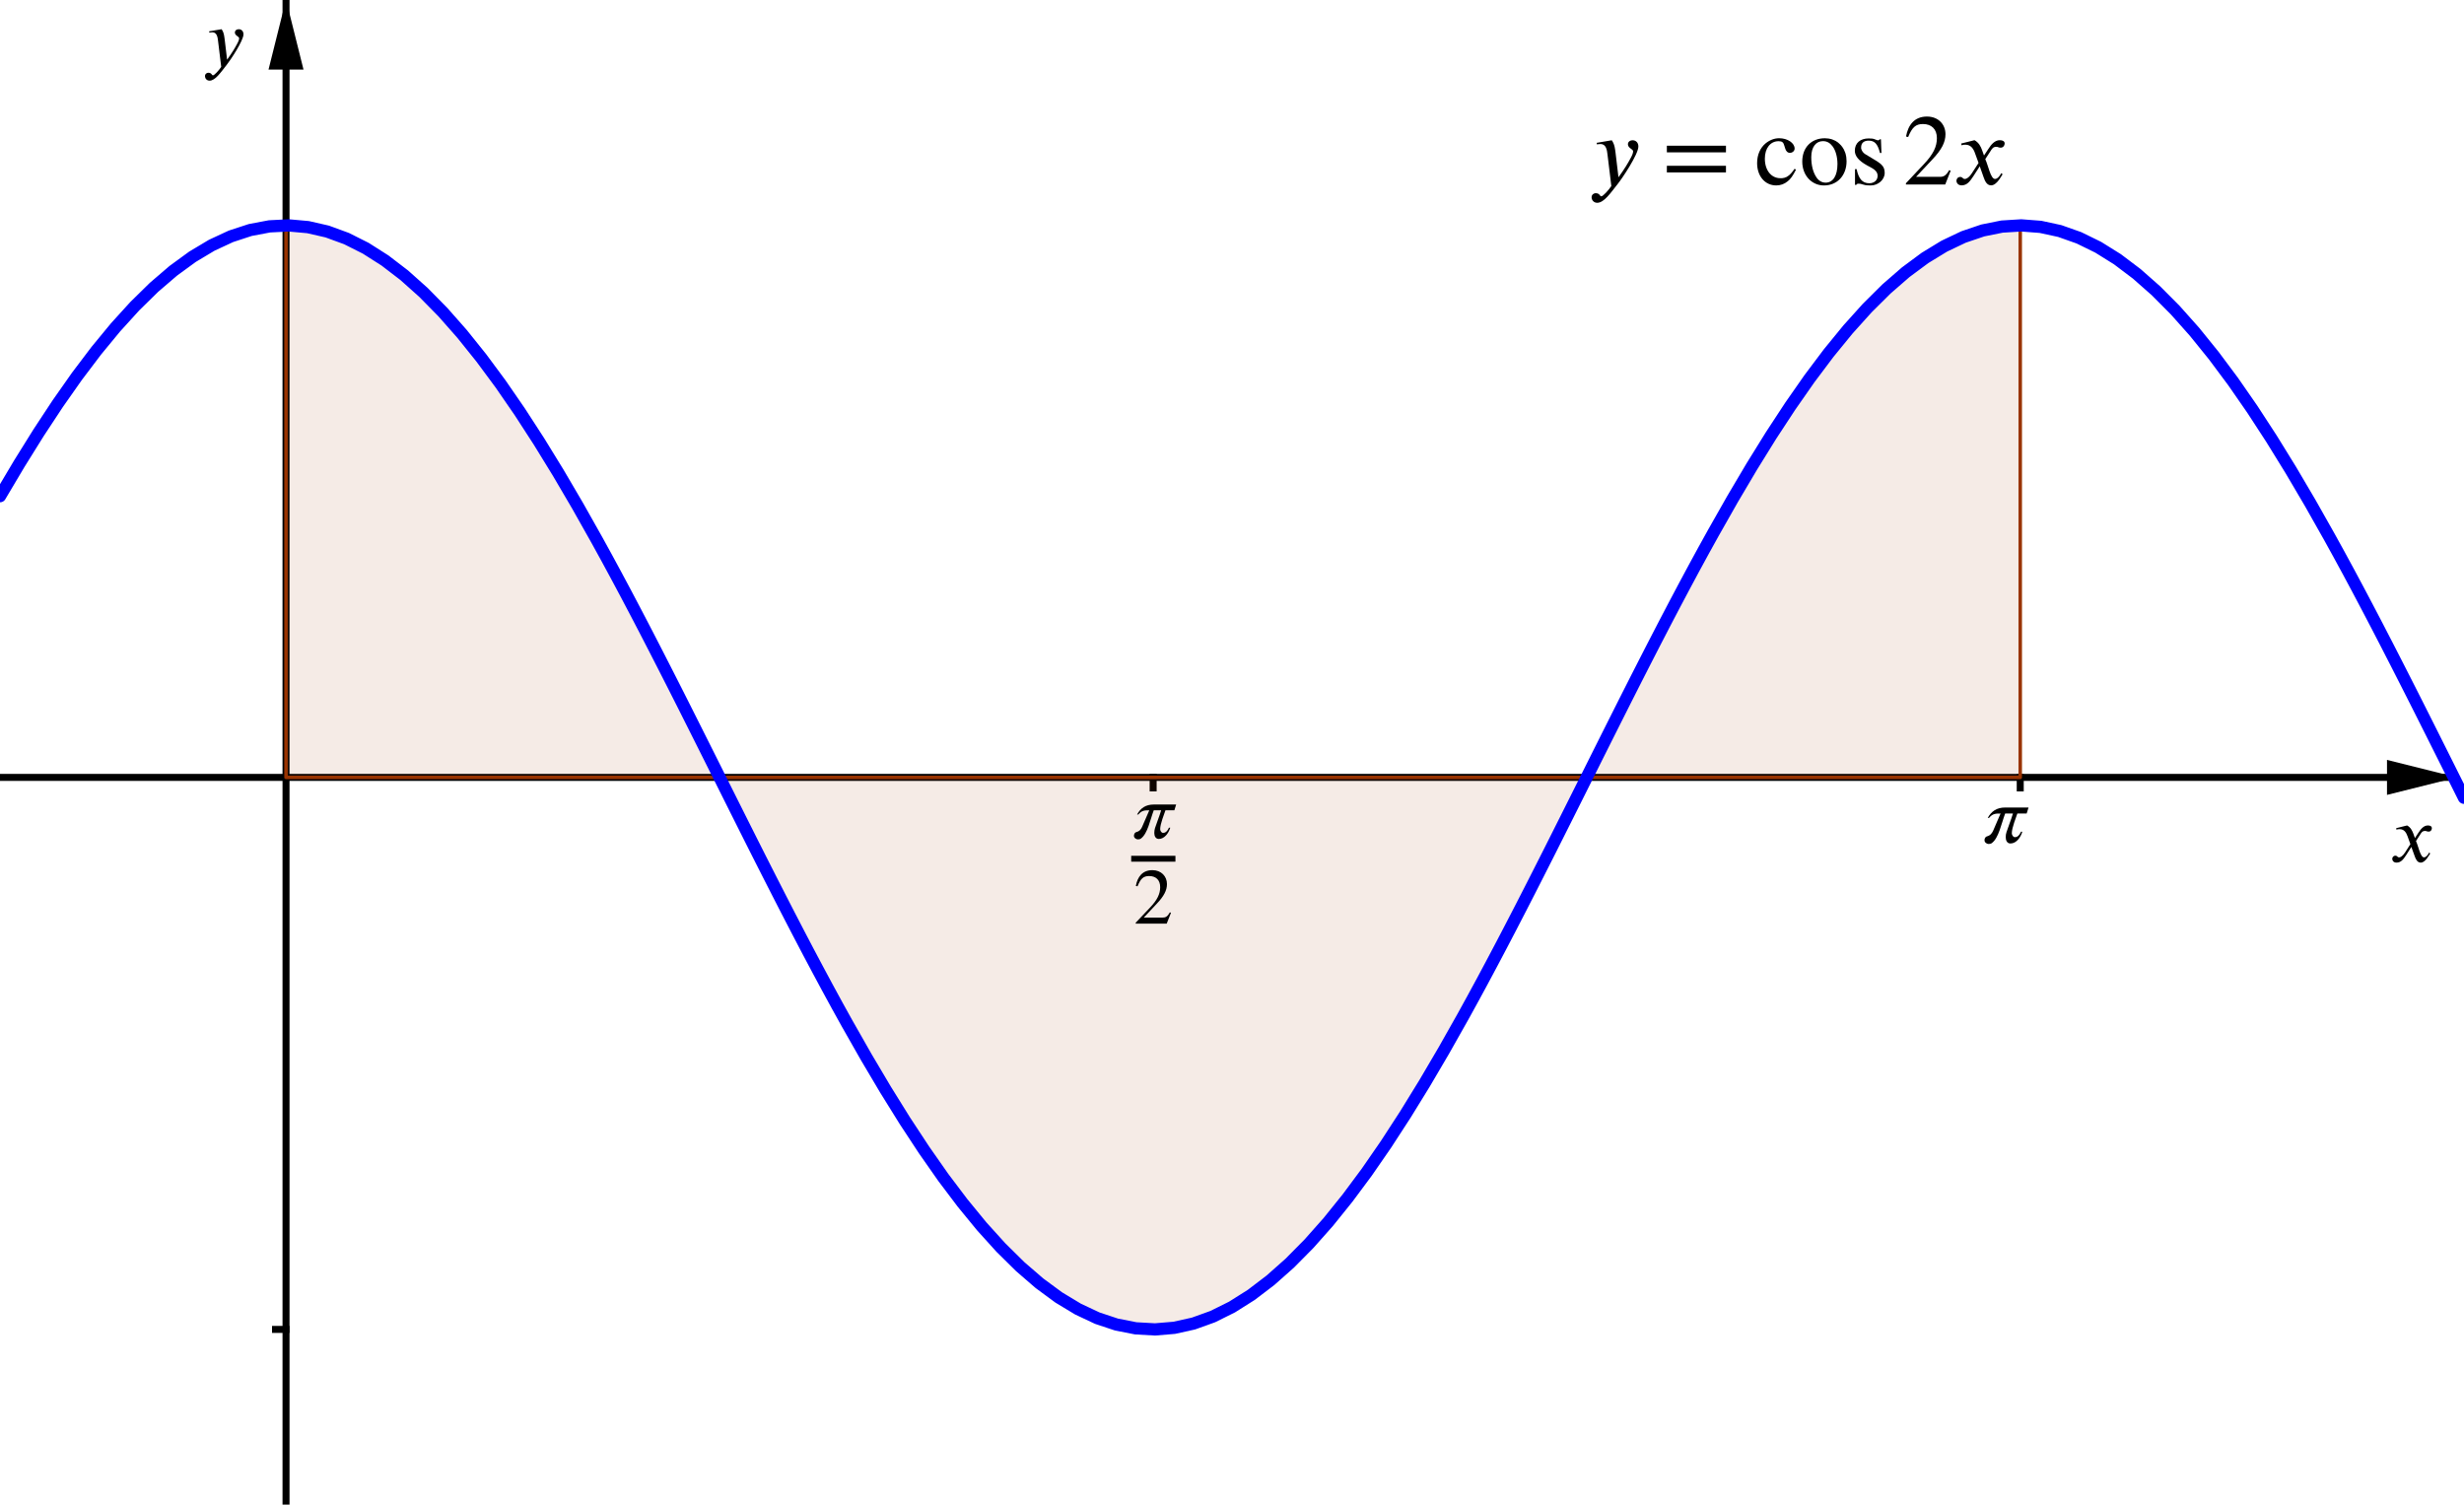 <?xml version='1.0' ?><svg xmlns:ns0="http://www.iki.fi/pav/software/textext/" xmlns:dc="http://purl.org/dc/elements/1.1/" xmlns:cc="http://creativecommons.org/ns#" xmlns:rdf="http://www.w3.org/1999/02/22-rdf-syntax-ns#" xmlns:svg="http://www.w3.org/2000/svg" xmlns="http://www.w3.org/2000/svg" version="1.1" id="svg2" width="373.75" height="228.285" viewBox="0.0 2.115 704 430" preserveAspectRatio="none">
  <defs id="defs123" />
  <title id="title4" />
  <g stroke-width="1" stroke-linecap="square" stroke-linejoin="miter" stroke-dasharray="none" stroke-dashoffset="0" id="g6" stroke-miterlimit="10.000">
    <clipPath id="clip1">
      <path id="path9" d="M 0 0 L 0 432.00 L 704.00 432.00 L 704.00 0 z" />
    </clipPath>
    <g id="g11" clip-path="url(#clip1)">
      <g fill="none" stroke="#000000" stroke-width="2" stroke-linecap="butt" stroke-opacity="1" id="g13">
        <path id="path15" d="M 81.720 3 L 81.720 432.00" />
      </g>
    </g>
    <clipPath id="clip2">
      <path id="path18" d="M 0 0 L 0 432.00 L 704.00 432.00 L 704.00 0 z" />
    </clipPath>
    <g id="g20" clip-path="url(#clip2)">
      <g fill="#000000" fill-opacity="1" fill-rule="evenodd" stroke="none" id="g22">
        <path id="path24" d="M 81.720 2 L 76.720 22.000 L 86.720 22.000" />
      </g>
    </g>
    <clipPath id="clip3">
      <path id="path27" d="M 0 0 L 0 432.00 L 704.00 432.00 L 704.00 0 z" />
    </clipPath>
    <g id="g29" clip-path="url(#clip3)">
      <g fill="none" stroke="#000000" stroke-width="2" stroke-linecap="butt" stroke-opacity="1" id="g31">
        <path id="path33" d="M 0 224.23 L 701.00 224.23" />
      </g>
    </g>
    <clipPath id="clip4">
      <path id="path36" d="M 0 0 L 0 432.00 L 704.00 432.00 L 704.00 0 z" />
    </clipPath>
    <g id="g38" clip-path="url(#clip4)">
      <g fill="#000000" fill-opacity="1" fill-rule="evenodd" stroke="none" id="g40">
        <path id="path42" d="M 702.00 224.23 L 682.00 219.23 L 682.00 229.23" />
      </g>
    </g>
    <clipPath id="clip5">
      <path id="path45" d="M 0 0 L 0 432.00 L 704.00 432.00 L 704.00 0 z" />
    </clipPath>
    <g id="g47" clip-path="url(#clip5)">
      <g fill="none" stroke="#000000" stroke-width="2" stroke-linecap="butt" stroke-opacity="1" id="g49">
        <path id="path51" d="M 329.47 224.23 L 329.47 227.23" />
      </g>
    </g>
    <clipPath id="clip6">
      <path id="path54" d="M 0 0 L 0 432.00 L 704.00 432.00 L 704.00 0 z" />
    </clipPath>
    <g id="g56" clip-path="url(#clip6)">
      <g fill="none" stroke="#000000" stroke-width="2" stroke-linecap="butt" stroke-opacity="1" id="g58">
        <path id="path60" d="M 577.21 224.23 L 577.21 227.23" />
      </g>
    </g>
    <clipPath id="clip7">
      <path id="path63" d="M 0 0 L 0 432.00 L 704.00 432.00 L 704.00 0 z" />
    </clipPath>
    <g id="g65" clip-path="url(#clip7)">
      <g fill="none" stroke="#000000" stroke-width="2" stroke-linecap="butt" stroke-opacity="1" id="g67">
        <path id="path69" d="M 78.720 381.95 L 81.720 381.95" />
      </g>
    </g>
    <clipPath id="clip8">
      <path id="path72" d="M 0 0 L 0 432.00 L 704.00 432.00 L 704.00 0 z" />
    </clipPath>
    <g id="g74" clip-path="url(#clip8)">
      <g fill="none" stroke="#000000" stroke-width="2" stroke-linecap="butt" stroke-opacity="1" id="g76">
        <path id="path78" d="M 78.720 66.508 L 81.720 66.508" />
      </g>
    </g>
    <g id="misc" />
    <g id="layer0">
      <clipPath id="clip9">
        <path id="path83" d="M 0 0 L 0 432.00 L 704.00 432.00 L 704.00 0 z" />
      </clipPath>
      <g id="g85" clip-path="url(#clip9)">
        <g fill="#993300" fill-opacity=".098" fill-rule="evenodd" stroke="none" id="g87">
          <path id="path89" d="M 81.720 224.23 L 81.720 66.508 L 85.591 66.698 L 89.462 67.268 L 93.333 68.216 L 97.204 69.539 L 101.07 71.235 L 104.95 73.300 L 108.82 75.728 L 112.69 78.514 L 116.56 81.651 L 120.43 85.132 L 124.30 88.948 L 128.17 93.089 L 132.04 97.547 L 135.91 102.31 L 139.79 107.37 L 143.66 112.70 L 147.53 118.31 L 151.40 124.17 L 155.27 130.28 L 159.14 136.60 L 163.01 143.14 L 166.88 149.88 L 170.75 156.79 L 174.62 163.87 L 178.50 171.09 L 182.37 178.45 L 186.24 185.91 L 190.11 193.46 L 193.98 201.09 L 197.85 208.77 L 201.72 216.49 L 205.59 224.23 L 209.46 231.97 L 213.34 239.69 L 217.21 247.37 L 221.08 255.00 L 224.95 262.55 L 228.82 270.01 L 232.69 277.36 L 236.56 284.59 L 240.43 291.66 L 244.30 298.58 L 248.17 305.31 L 252.05 311.85 L 255.92 318.18 L 259.79 324.29 L 263.66 330.15 L 267.53 335.75 L 271.40 341.09 L 275.27 346.15 L 279.14 350.91 L 283.01 355.37 L 286.89 359.51 L 290.76 363.33 L 294.63 366.81 L 298.50 369.94 L 302.37 372.73 L 306.24 375.16 L 310.11 377.22 L 313.98 378.92 L 317.85 380.24 L 321.72 381.19 L 325.60 381.76 L 329.47 381.95 L 333.34 381.76 L 337.21 381.19 L 341.08 380.24 L 344.95 378.92 L 348.82 377.22 L 352.69 375.16 L 356.56 372.73 L 360.44 369.94 L 364.31 366.81 L 368.18 363.33 L 372.05 359.51 L 375.92 355.37 L 379.79 350.91 L 383.66 346.15 L 387.53 341.09 L 391.40 335.75 L 395.27 330.15 L 399.15 324.29 L 403.02 318.18 L 406.89 311.85 L 410.76 305.31 L 414.63 298.58 L 418.50 291.66 L 422.37 284.59 L 426.24 277.36 L 430.11 270.01 L 433.99 262.55 L 437.86 255.00 L 441.73 247.37 L 445.60 239.69 L 449.47 231.97 L 453.34 224.23 L 457.21 216.49 L 461.08 208.77 L 464.95 201.09 L 468.82 193.46 L 472.70 185.91 L 476.57 178.45 L 480.44 171.09 L 484.31 163.87 L 488.18 156.79 L 492.05 149.88 L 495.92 143.14 L 499.79 136.60 L 503.66 130.28 L 507.54 124.17 L 511.41 118.31 L 515.28 112.70 L 519.15 107.37 L 523.02 102.31 L 526.89 97.547 L 530.76 93.089 L 534.63 88.948 L 538.50 85.132 L 542.37 81.651 L 546.25 78.514 L 550.12 75.728 L 553.99 73.300 L 557.86 71.235 L 561.73 69.539 L 565.60 68.216 L 569.47 67.268 L 573.34 66.698 L 577.21 66.508 L 577.21 224.23 L 81.720 224.23" />
          <title id="title91">Number a</title>
          <desc id="desc93">Number a: Integral of g from 0 to Ã&#131;Â&#143;Ã&#130;Â&#128;</desc>
        </g>
      </g>
      <clipPath id="clip10">
        <path id="path96" d="M 0 0 L 0 432.00 L 704.00 432.00 L 704.00 0 z" />
      </clipPath>
      <g id="g98" clip-path="url(#clip10)">
        <g fill="none" stroke="#993300" stroke-linecap="round" stroke-linejoin="round" stroke-opacity="1" id="g100">
          <path id="path102" d="M 81.720 224.23 L 81.720 66.508 L 85.591 66.698 L 89.462 67.268 L 93.333 68.216 L 97.204 69.539 L 101.07 71.235 L 104.95 73.300 L 108.82 75.728 L 112.69 78.514 L 116.56 81.651 L 120.43 85.132 L 124.30 88.948 L 128.17 93.089 L 132.04 97.547 L 135.91 102.31 L 139.79 107.37 L 143.66 112.70 L 147.53 118.31 L 151.40 124.17 L 155.27 130.28 L 159.14 136.60 L 163.01 143.14 L 166.88 149.88 L 170.75 156.79 L 174.62 163.87 L 178.50 171.09 L 182.37 178.45 L 186.24 185.91 L 190.11 193.46 L 193.98 201.09 L 197.85 208.77 L 201.72 216.49 L 205.59 224.23 L 209.46 231.97 L 213.34 239.69 L 217.21 247.37 L 221.08 255.00 L 224.95 262.55 L 228.82 270.01 L 232.69 277.36 L 236.56 284.59 L 240.43 291.66 L 244.30 298.58 L 248.17 305.31 L 252.05 311.85 L 255.92 318.18 L 259.79 324.29 L 263.66 330.15 L 267.53 335.75 L 271.40 341.09 L 275.27 346.15 L 279.14 350.91 L 283.01 355.37 L 286.89 359.51 L 290.76 363.33 L 294.63 366.81 L 298.50 369.94 L 302.37 372.73 L 306.24 375.16 L 310.11 377.22 L 313.98 378.92 L 317.85 380.24 L 321.72 381.19 L 325.60 381.76 L 329.47 381.95 L 333.34 381.76 L 337.21 381.19 L 341.08 380.24 L 344.95 378.92 L 348.82 377.22 L 352.69 375.16 L 356.56 372.73 L 360.44 369.94 L 364.31 366.81 L 368.18 363.33 L 372.05 359.51 L 375.92 355.37 L 379.79 350.91 L 383.66 346.15 L 387.53 341.09 L 391.40 335.75 L 395.27 330.15 L 399.15 324.29 L 403.02 318.18 L 406.89 311.85 L 410.76 305.31 L 414.63 298.58 L 418.50 291.66 L 422.37 284.59 L 426.24 277.36 L 430.11 270.01 L 433.99 262.55 L 437.86 255.00 L 441.73 247.37 L 445.60 239.69 L 449.47 231.97 L 453.34 224.23 L 457.21 216.49 L 461.08 208.77 L 464.95 201.09 L 468.82 193.46 L 472.70 185.91 L 476.57 178.45 L 480.44 171.09 L 484.31 163.87 L 488.18 156.79 L 492.05 149.88 L 495.92 143.14 L 499.79 136.60 L 503.66 130.28 L 507.54 124.17 L 511.41 118.31 L 515.28 112.70 L 519.15 107.37 L 523.02 102.31 L 526.89 97.547 L 530.76 93.089 L 534.63 88.948 L 538.50 85.132 L 542.37 81.651 L 546.25 78.514 L 550.12 75.728 L 553.99 73.300 L 557.86 71.235 L 561.73 69.539 L 565.60 68.216 L 569.47 67.268 L 573.34 66.698 L 577.21 66.508 L 577.21 224.23 L 81.720 224.23" />
          <title id="title104">Number a</title>
          <desc id="desc106">Number a: Integral of g from 0 to Ã&#131;Â&#143;Ã&#130;Â&#128;</desc>
        </g>
      </g>
      <clipPath id="clip11">
        <path id="path109" d="M 0 0 L 0 432.00 L 704.00 432.00 L 704.00 0 z" />
      </clipPath>
      <g id="g111" clip-path="url(#clip11)">
        <g fill="none" stroke="#0000ff" stroke-width="3.5" stroke-linecap="round" stroke-linejoin="round" stroke-opacity="1" id="g113">
          <path id="path115" d="M 0 143.88 L 5.5 134.62 L 11.000 125.79 L 16.500 117.44 L 22.000 109.61 L 27.500 102.34 L 33.000 95.662 L 38.500 89.608 L 44.000 84.209 L 49.500 79.490 L 55.000 75.475 L 60.500 72.184 L 66.000 69.632 L 71.500 67.831 L 77.000 66.791 L 82.500 66.516 L 88.000 67.008 L 93.500 68.265 L 99.000 70.280 L 104.50 73.043 L 110.00 76.542 L 115.50 80.759 L 121.00 85.673 L 126.50 91.261 L 132.00 97.495 L 137.50 104.35 L 143.00 111.78 L 148.50 119.76 L 154.00 128.25 L 159.50 137.20 L 165.00 146.58 L 170.50 156.34 L 173.25 161.34 L 176.00 166.42 L 178.75 171.57 L 181.50 176.79 L 184.25 182.06 L 187.00 187.39 L 189.75 192.76 L 192.50 198.16 L 195.25 203.60 L 198.00 209.07 L 200.75 214.55 L 203.50 220.04 L 206.25 225.54 L 209.00 231.04 L 211.75 236.53 L 214.50 242.01 L 217.25 247.46 L 220.00 252.88 L 222.75 258.27 L 225.50 263.62 L 228.25 268.92 L 231.00 274.17 L 233.75 279.35 L 236.50 284.47 L 239.25 289.52 L 242.00 294.48 L 247.50 304.15 L 253.00 313.43 L 258.50 322.28 L 264.00 330.65 L 269.50 338.51 L 275.00 345.80 L 280.50 352.51 L 286.00 358.59 L 291.50 364.02 L 297.00 368.77 L 302.50 372.82 L 308.00 376.14 L 313.50 378.73 L 319.00 380.56 L 324.50 381.64 L 330.00 381.95 L 335.50 381.49 L 341.00 380.27 L 346.50 378.29 L 352.00 375.56 L 357.50 372.09 L 363.00 367.90 L 368.50 363.02 L 374.00 357.46 L 379.50 351.26 L 385.00 344.43 L 390.50 337.03 L 396.00 329.07 L 401.50 320.60 L 407.00 311.67 L 412.50 302.31 L 418.00 292.57 L 420.75 287.57 L 423.50 282.50 L 426.25 277.35 L 429.00 272.14 L 431.75 266.87 L 434.50 261.55 L 437.25 256.19 L 440.00 250.78 L 442.75 245.35 L 445.50 239.88 L 448.25 234.40 L 451.00 228.91 L 453.75 223.41 L 456.50 217.91 L 459.25 212.42 L 462.00 206.95 L 464.75 201.49 L 467.50 196.06 L 470.25 190.67 L 473.00 185.32 L 475.75 180.01 L 478.50 174.76 L 481.25 169.57 L 484.00 164.44 L 486.75 159.39 L 489.50 154.42 L 495.00 144.73 L 500.50 135.43 L 506.00 126.56 L 511.50 118.17 L 517.00 110.29 L 522.50 102.97 L 528.00 96.237 L 533.50 90.126 L 539.00 84.667 L 544.50 79.886 L 550.00 75.807 L 555.50 72.450 L 561.00 69.830 L 566.50 67.962 L 572.00 66.853 L 577.50 66.510 L 583.00 66.933 L 588.50 68.121 L 594.00 70.068 L 599.50 72.765 L 605.00 76.198 L 610.50 80.351 L 616.00 85.203 L 621.50 90.731 L 627.00 96.909 L 632.50 103.71 L 638.00 111.09 L 643.50 119.02 L 649.00 127.47 L 654.50 136.38 L 660.00 145.72 L 665.50 155.45 L 668.25 160.44 L 671.00 165.50 L 673.75 170.64 L 676.50 175.85 L 679.25 181.11 L 682.00 186.43 L 684.75 191.79 L 687.50 197.19 L 690.25 202.62 L 693.00 208.08 L 695.75 213.56 L 698.50 219.05 L 701.25 224.55 L 704.00 230.05" />
          <title id="title117">Function g</title>
          <desc id="desc119">g(x) = cos(2x)</desc>
        </g>
      </g>
    </g>
  </g>
  <g ns0:preamble="/Users/ABaker/cmep/Inkscape/underground-inkscape-preamble.tex" ns0:text="$y = \\cos 2x$" word-spacing="normal" letter-spacing="normal" font-size-adjust="none" font-stretch="normal" font-weight="normal" font-variant="normal" font-style="normal" stroke-miterlimit="10.433" xml:space="preserve" transform="matrix(2.43,0,0,-2.43,-89.071,1214.499)" id="content" style="font-style:normal;font-variant:normal;font-weight:normal;font-stretch:normal;letter-spacing:normal;word-spacing:normal;text-anchor:start;fill:none;fill-opacity:1;fill-rule:evenodd;stroke:#000000;stroke-linecap:butt;stroke-linejoin:miter;stroke-miterlimit:10.433;stroke-dasharray:none;stroke-dashoffset:0;stroke-opacity:1"><path id="path3523" d="m 226.62,480.86 -0.01,0.08 -0.01,0.08 -0.01,0.07 -0.01,0.07 -0.01,0.07 -0.01,0.07 -0.01,0.06 -0.01,0.06 -0.01,0.06 -0.01,0.05 -0.01,0.06 -0.01,0.05 -0.01,0.05 -0.01,0.04 -0.02,0.05 -0.01,0.05 -0.01,0.04 -0.02,0.04 -0.01,0.04 -0.01,0.04 -0.04,0.08 -0.03,0.07 -0.04,0.08 -0.04,0.07 -0.04,0.07 -0.05,0.07 -1.77,-0.3 0.02,-0.18 c 0.11,0.01 0.3,0.04 0.43,0.04 0.66,0 0.76,-0.71 0.82,-1.24 l 0.45,-3.7 c -0.31,-0.48 -0.98,-1.21 -1.18,-1.21 -0.19,0 -0.16,0.37 -0.67,0.37 -0.16,0 -0.47,-0.13 -0.47,-0.49 0,-0.28 0.22,-0.64 0.66,-0.64 0.8,0 1.57,1.15 2.43,2.24 0.5,0.62 2.41,3.46 2.41,4.38 0,0.46 -0.3,0.73 -0.67,0.73 -0.35,0 -0.56,-0.21 -0.56,-0.47 0,-0.45 0.61,-0.57 0.61,-0.82 0,-0.21 -0.09,-0.45 -0.33,-0.88 -0.26,-0.49 -0.67,-1.19 -1.39,-2.18 z" style="fill:#000000;stroke-width:0" /><polygon id="polygon3525" points="232.64,481.01 239.59,481.01 239.59,481.79 232.64,481.79 " style="fill:#000000;stroke-width:0" /><polygon id="polygon3527" points="232.64,478.65 239.59,478.65 239.59,479.43 232.64,479.43 " style="fill:#000000;stroke-width:0" /><path id="path3529" d="m 247.66,479.08 -0.06,-0.08 -0.05,-0.07 -0.05,-0.07 -0.05,-0.07 -0.05,-0.06 -0.05,-0.06 -0.05,-0.06 -0.05,-0.06 -0.05,-0.05 -0.05,-0.05 -0.04,-0.04 -0.05,-0.05 -0.05,-0.04 -0.05,-0.04 -0.05,-0.03 -0.05,-0.04 -0.05,-0.03 -0.04,-0.03 -0.05,-0.03 -0.05,-0.02 -0.06,-0.02 -0.05,-0.02 -0.05,-0.02 -0.05,-0.02 -0.06,-0.01 -0.05,-0.01 -0.06,-0.01 -0.06,-0.01 -0.05,-0.01 -0.06,0 -0.07,0 -0.06,0 c -1.09,0 -1.83,0.94 -1.83,2.3 0,1.23 0.65,2.05 1.61,2.05 0.42,0 0.58,-0.13 0.69,-0.56 l 0.08,-0.26 c 0.09,-0.35 0.3,-0.55 0.56,-0.55 0.31,0 0.56,0.23 0.56,0.5 0,0.66 -0.83,1.22 -1.82,1.22 -0.56,0 -1.12,-0.22 -1.6,-0.61 -0.63,-0.53 -0.99,-1.34 -0.99,-2.32 0,-1.53 0.93,-2.62 2.25,-2.62 0.5,0 0.95,0.16 1.35,0.49 0.36,0.29 0.59,0.63 0.97,1.36 z" style="fill:#000000;stroke-width:0" /><path id="path3531" d="m 253.77,479.96 -0.01,0.15 -0.01,0.15 -0.01,0.15 -0.02,0.14 -0.03,0.13 -0.03,0.14 -0.04,0.13 -0.05,0.12 -0.05,0.12 -0.05,0.12 -0.06,0.11 -0.07,0.11 -0.07,0.11 -0.08,0.1 -0.07,0.09 -0.09,0.09 -0.09,0.09 -0.09,0.08 -0.09,0.08 -0.1,0.07 -0.11,0.07 -0.1,0.06 -0.11,0.05 -0.12,0.05 -0.11,0.05 -0.12,0.04 -0.13,0.03 -0.12,0.03 -0.13,0.02 -0.13,0.01 -0.13,0.01 -0.13,0.01 c -1.6,0 -2.66,-1.1 -2.66,-2.74 0,-1.64 1.12,-2.81 2.55,-2.81 l 0.2,0.33 c -0.42,0 -0.8,0.21 -1.06,0.59 -0.44,0.63 -0.63,1.48 -0.63,2.42 0,1.18 0.56,1.87 1.37,1.87 0.51,0 0.84,-0.23 1.12,-0.59 0.38,-0.48 0.59,-1.29 0.59,-2.1 l 0,0 c 0,-1.37 -0.52,-2.19 -1.39,-2.19 l -0.2,-0.33 c 1.59,0 2.66,1.2 2.66,2.84 z" style="fill:#000000;stroke-width:0" /><path id="path3533" d="m 255.98,480.79 -0.03,0.02 -0.03,0.02 -0.03,0.02 -0.02,0.02 -0.03,0.02 -0.03,0.03 -0.02,0.02 -0.03,0.02 -0.02,0.03 -0.02,0.02 -0.02,0.03 -0.02,0.02 -0.02,0.03 -0.02,0.02 -0.02,0.03 -0.01,0.03 -0.02,0.02 -0.01,0.03 -0.02,0.03 -0.01,0.03 -0.01,0.02 -0.01,0.03 -0.01,0.03 -0.01,0.02 -0.01,0.03 -0.01,0.03 0,0.02 -0.01,0.03 0,0.03 0,0.02 0,0.03 0,0.02 c 0,0.56 0.37,0.8 0.88,0.8 0.71,0 1.06,-0.38 1.34,-1.45 l 0.17,0 -0.06,1.61 -0.13,0 c -0.09,-0.11 -0.14,-0.12 -0.19,-0.12 -0.08,0 -0.2,0.03 -0.33,0.09 -0.24,0.12 -0.5,0.13 -0.79,0.13 -0.97,0 -1.63,-0.52 -1.63,-1.45 0,-0.6 0.44,-1.17 1.42,-1.71 l 0.64,-0.35 c 0.39,-0.22 0.62,-0.52 0.62,-0.89 0,-0.48 -0.37,-0.87 -0.98,-0.87 -0.81,0 -1.25,0.52 -1.49,1.66 l -0.19,0 0,-1.85 0.15,0 c 0.07,0.12 0.14,0.14 0.28,0.14 0.13,0 0.26,-0.01 0.55,-0.11 0.27,-0.09 0.61,-0.1 0.86,-0.1 0.89,0 1.65,0.68 1.65,1.47 0,0.68 -0.28,0.99 -1.04,1.46 z" style="fill:#000000;stroke-width:0" /><path id="path3535" d="m 266.01,478.85 -0.17,0.07 c -0.39,-0.66 -0.64,-0.79 -1.13,-0.79 l -2.77,0 1.95,2.08 c 1.05,1.11 1.51,1.99 1.51,2.93 0,1.17 -0.85,2.08 -2.18,2.08 -1.45,0 -2.21,-0.97 -2.46,-2.35 l 0.25,-0.06 c 0.47,1.15 0.89,1.53 1.74,1.53 1,0 1.64,-0.59 1.64,-1.66 0,-1.01 -0.43,-1.9 -1.54,-3.07 l -2.1,-2.23 0,-0.15 4.62,0 z" style="fill:#000000;stroke-width:0" /><path id="path3537" d="m 269.93,480.64 -0.23,0.64 c -0.14,0.39 -0.37,0.88 -0.89,1.16 l -1.56,-0.39 0.04,-0.21 c 0.12,0.05 0.29,0.07 0.45,0.07 0.65,0 0.96,-0.48 1.15,-1.05 l 0.4,-1.09 -0.77,-1.19 c -0.38,-0.58 -0.69,-0.7 -0.83,-0.7 -0.29,0 -0.25,0.24 -0.55,0.24 -0.3,0 -0.45,-0.25 -0.45,-0.44 0,-0.26 0.19,-0.55 0.61,-0.55 0.66,0 1,0.51 1.38,1.08 l 0.75,1.16 0.47,-1.33 c 0.15,-0.43 0.38,-0.91 0.86,-0.91 0.69,0 1.22,1.13 1.36,1.31 l -0.17,0.12 c -0.25,-0.51 -0.53,-0.68 -0.72,-0.68 -0.53,0 -0.8,1.6 -1.15,2.33 l 0.65,1 c 0.16,0.26 0.29,0.45 0.65,0.45 0.2,0 0.25,-0.1 0.51,-0.1 0.31,0 0.47,0.27 0.47,0.49 0,0.25 -0.21,0.39 -0.58,0.39 -0.59,0 -1.01,-0.52 -1.31,-0.99 z" style="fill:#000000;stroke-width:0" /></g>  <g style="font-style:normal;font-variant:normal;font-weight:normal;font-stretch:normal;letter-spacing:normal;word-spacing:normal;text-anchor:start;fill:none;fill-opacity:1;fill-rule:evenodd;stroke:#000000;stroke-linecap:butt;stroke-linejoin:miter;stroke-miterlimit:10.433;stroke-dasharray:none;stroke-dashoffset:0;stroke-opacity:1" id="g3693" transform="matrix(2,0,0,-2,235.919,1202.839)" xml:space="preserve" stroke-miterlimit="10.433" font-style="normal" font-variant="normal" font-weight="normal" font-stretch="normal" font-size-adjust="none" letter-spacing="normal" word-spacing="normal" ns0:text="$x$" ns0:preamble="/Users/ABaker/cmep/Inkscape/underground-inkscape-preamble.tex"><path style="fill:#000000;stroke-width:0" d="m 227.03,480.64 -0.23,0.64 c -0.15,0.39 -0.37,0.88 -0.89,1.16 l -1.56,-0.39 0.04,-0.21 c 0.12,0.05 0.29,0.07 0.45,0.07 0.65,0 0.95,-0.48 1.15,-1.05 l 0.39,-1.09 -0.76,-1.19 c -0.38,-0.58 -0.69,-0.7 -0.83,-0.7 -0.3,0 -0.25,0.24 -0.55,0.24 -0.3,0 -0.45,-0.25 -0.45,-0.44 0,-0.26 0.19,-0.55 0.61,-0.55 0.66,0 1,0.51 1.38,1.08 l 0.74,1.16 0.48,-1.33 c 0.15,-0.43 0.38,-0.91 0.86,-0.91 0.68,0 1.21,1.13 1.36,1.31 l -0.17,0.12 c -0.25,-0.51 -0.53,-0.68 -0.72,-0.68 -0.53,0 -0.8,1.6 -1.15,2.33 l 0.64,1 c 0.17,0.26 0.3,0.45 0.65,0.45 0.2,0 0.26,-0.1 0.52,-0.1 0.31,0 0.46,0.27 0.46,0.49 0,0.25 -0.2,0.39 -0.57,0.39 -0.6,0 -1.01,-0.52 -1.32,-0.99 z" id="path3695" /></g>  <g ns0:preamble="/Users/ABaker/cmep/Inkscape/underground-inkscape-preamble.tex" ns0:text="$y$" word-spacing="normal" letter-spacing="normal" font-size-adjust="none" font-stretch="normal" font-weight="normal" font-variant="normal" font-style="normal" stroke-miterlimit="10.433" xml:space="preserve" transform="matrix(2,0,0,-2,-389.018,975.319)" id="g3855" style="font-style:normal;font-variant:normal;font-weight:normal;font-stretch:normal;letter-spacing:normal;word-spacing:normal;text-anchor:start;fill:none;fill-opacity:1;fill-rule:evenodd;stroke:#000000;stroke-linecap:butt;stroke-linejoin:miter;stroke-miterlimit:10.433;stroke-dasharray:none;stroke-dashoffset:0;stroke-opacity:1"><path id="path3857" d="m 226.62,480.86 -0.01,0.08 -0.01,0.08 -0.01,0.07 -0.01,0.07 -0.01,0.07 -0.01,0.07 -0.01,0.06 -0.01,0.06 -0.01,0.06 -0.01,0.05 -0.01,0.06 -0.01,0.05 -0.01,0.05 -0.01,0.04 -0.02,0.05 -0.01,0.05 -0.01,0.04 -0.02,0.04 -0.01,0.04 -0.01,0.04 -0.04,0.08 -0.03,0.07 -0.04,0.08 -0.04,0.07 -0.04,0.07 -0.05,0.07 -1.77,-0.3 0.02,-0.18 c 0.11,0.01 0.3,0.04 0.43,0.04 0.66,0 0.76,-0.71 0.82,-1.24 l 0.45,-3.7 c -0.31,-0.48 -0.98,-1.21 -1.18,-1.21 -0.19,0 -0.16,0.37 -0.67,0.37 -0.16,0 -0.47,-0.13 -0.47,-0.49 0,-0.28 0.22,-0.64 0.66,-0.64 0.8,0 1.57,1.15 2.43,2.24 0.5,0.62 2.41,3.46 2.41,4.38 0,0.46 -0.3,0.73 -0.67,0.73 -0.35,0 -0.56,-0.21 -0.56,-0.47 0,-0.45 0.61,-0.57 0.61,-0.82 0,-0.21 -0.09,-0.45 -0.33,-0.88 -0.26,-0.49 -0.67,-1.19 -1.39,-2.18 z" style="fill:#000000;stroke-width:0" /></g>  <g style="font-style:normal;font-variant:normal;font-weight:normal;font-stretch:normal;letter-spacing:normal;word-spacing:normal;text-anchor:start;fill:none;fill-opacity:1;fill-rule:evenodd;stroke:#000000;stroke-linecap:butt;stroke-linejoin:miter;stroke-miterlimit:10.433;stroke-dasharray:none;stroke-dashoffset:0;stroke-opacity:1" id="g3492" transform="matrix(2,0,0,-2,119.306,1197.412)" xml:space="preserve" stroke-miterlimit="10.433" font-style="normal" font-variant="normal" font-weight="normal" font-stretch="normal" font-size-adjust="none" letter-spacing="normal" word-spacing="normal" ns0:text="$\\pi$" ns0:preamble="/Users/ABaker/cmep/Inkscape/underground-inkscape-preamble.tex"><path style="fill:#000000;stroke-width:0" d="m 230.14,482.29 -3.33,0 c -1.23,0 -1.99,-0.55 -2.5,-1.49 l 0.18,0 c 0.52,0.63 0.96,0.63 1.65,0.63 l -1.05,-2.44 c -0.16,-0.34 -0.37,-0.68 -0.88,-0.82 -0.31,-0.09 -0.36,-0.39 -0.36,-0.57 0,-0.28 0.29,-0.52 0.6,-0.52 0.14,0 0.32,0.03 0.45,0.13 0.99,0.74 1.35,2.78 1.9,4.22 l 1.11,0 c -0.3,-1 -0.65,-1.82 -0.92,-2.66 -0.08,-0.22 -0.11,-0.46 -0.11,-0.73 0,-0.46 0.2,-0.89 0.67,-0.89 0.83,0 1.45,0.83 1.7,1.68 l -0.19,0 c -0.28,-0.64 -0.61,-0.78 -0.86,-0.78 -0.26,0 -0.45,0.3 -0.45,0.57 0,0.79 0.63,2.3 0.79,2.81 l 1.33,0 z" id="path3494" /></g>  <g style="font-style:normal;font-variant:normal;font-weight:normal;font-stretch:normal;letter-spacing:normal;word-spacing:normal;text-anchor:start;fill:none;fill-opacity:1;fill-rule:evenodd;stroke:#000000;stroke-linecap:butt;stroke-linejoin:miter;stroke-miterlimit:10.433;stroke-dasharray:none;stroke-dashoffset:0;stroke-opacity:1" ns0:preamble="/Users/ABaker/cmep/Inkscape/underground-inkscape-preamble.tex" ns0:text="$/frac{\\pi}{2}$" word-spacing="normal" letter-spacing="normal" font-size-adjust="none" font-stretch="normal" font-weight="normal" font-variant="normal" font-style="normal" stroke-miterlimit="10.433" xml:space="preserve" transform="matrix(1.274,0,0,1.274,260.441,-441.176)" id="g3840"><g style="font-style:normal;font-variant:normal;font-weight:normal;font-stretch:normal;letter-spacing:normal;word-spacing:normal;text-anchor:start;fill:none;fill-opacity:1;fill-rule:evenodd;stroke:#000000;stroke-linecap:butt;stroke-linejoin:miter;stroke-miterlimit:10.433;stroke-dasharray:none;stroke-dashoffset:0;stroke-opacity:1" id="g4031" transform="matrix(2,0,0,-2,-400,1500)" xml:space="preserve" stroke-miterlimit="10.433" font-style="normal" font-variant="normal" font-weight="normal" font-stretch="normal" font-size-adjust="none" letter-spacing="normal" word-spacing="normal" ns0:text="$\\frac{\\pi}{2}$" ns0:preamble="/Users/ABaker/cmep/Inkscape/underground-inkscape-preamble.tex"><path style="fill:#000000;stroke-width:0" d="m 229.67,485.81 -2.5,0 c -0.93,0 -1.49,-0.41 -1.88,-1.12 l 0.14,0 c 0.39,0.47 0.72,0.47 1.23,0.47 l -0.79,-1.82 c -0.11,-0.26 -0.27,-0.52 -0.66,-0.62 -0.23,-0.07 -0.27,-0.3 -0.27,-0.43 0,-0.21 0.22,-0.39 0.45,-0.39 0.11,0 0.24,0.02 0.34,0.1 0.75,0.56 1.02,2.08 1.43,3.16 l 0.83,0 c -0.22,-0.74 -0.49,-1.36 -0.69,-1.99 -0.05,-0.17 -0.08,-0.35 -0.08,-0.55 0,-0.35 0.15,-0.67 0.51,-0.67 0.62,0 1.09,0.63 1.28,1.26 l -0.15,0 c -0.21,-0.48 -0.46,-0.58 -0.65,-0.58 -0.19,0 -0.33,0.22 -0.33,0.42 0,0.6 0.47,1.73 0.59,2.11 l 1,0 z" id="path4033" /><line style="stroke-width:0.658" x1="224.63" y1="479.73" x2="229.59" y2="479.73" id="line4035" /><path style="fill:#000000;stroke-width:0" d="m 229.09,473.67 -0.12,0.05 c -0.29,-0.5 -0.48,-0.59 -0.85,-0.59 l -2.08,0 1.46,1.56 c 0.79,0.83 1.14,1.49 1.14,2.2 0,0.87 -0.64,1.56 -1.64,1.56 -1.09,0 -1.66,-0.73 -1.85,-1.77 l 0.19,-0.04 c 0.35,0.87 0.66,1.15 1.3,1.15 0.76,0 1.24,-0.44 1.24,-1.25 0,-0.75 -0.32,-1.43 -1.16,-2.31 l -1.58,-1.67 0,-0.11 3.47,0 z" id="path4037" /></g></g></svg>